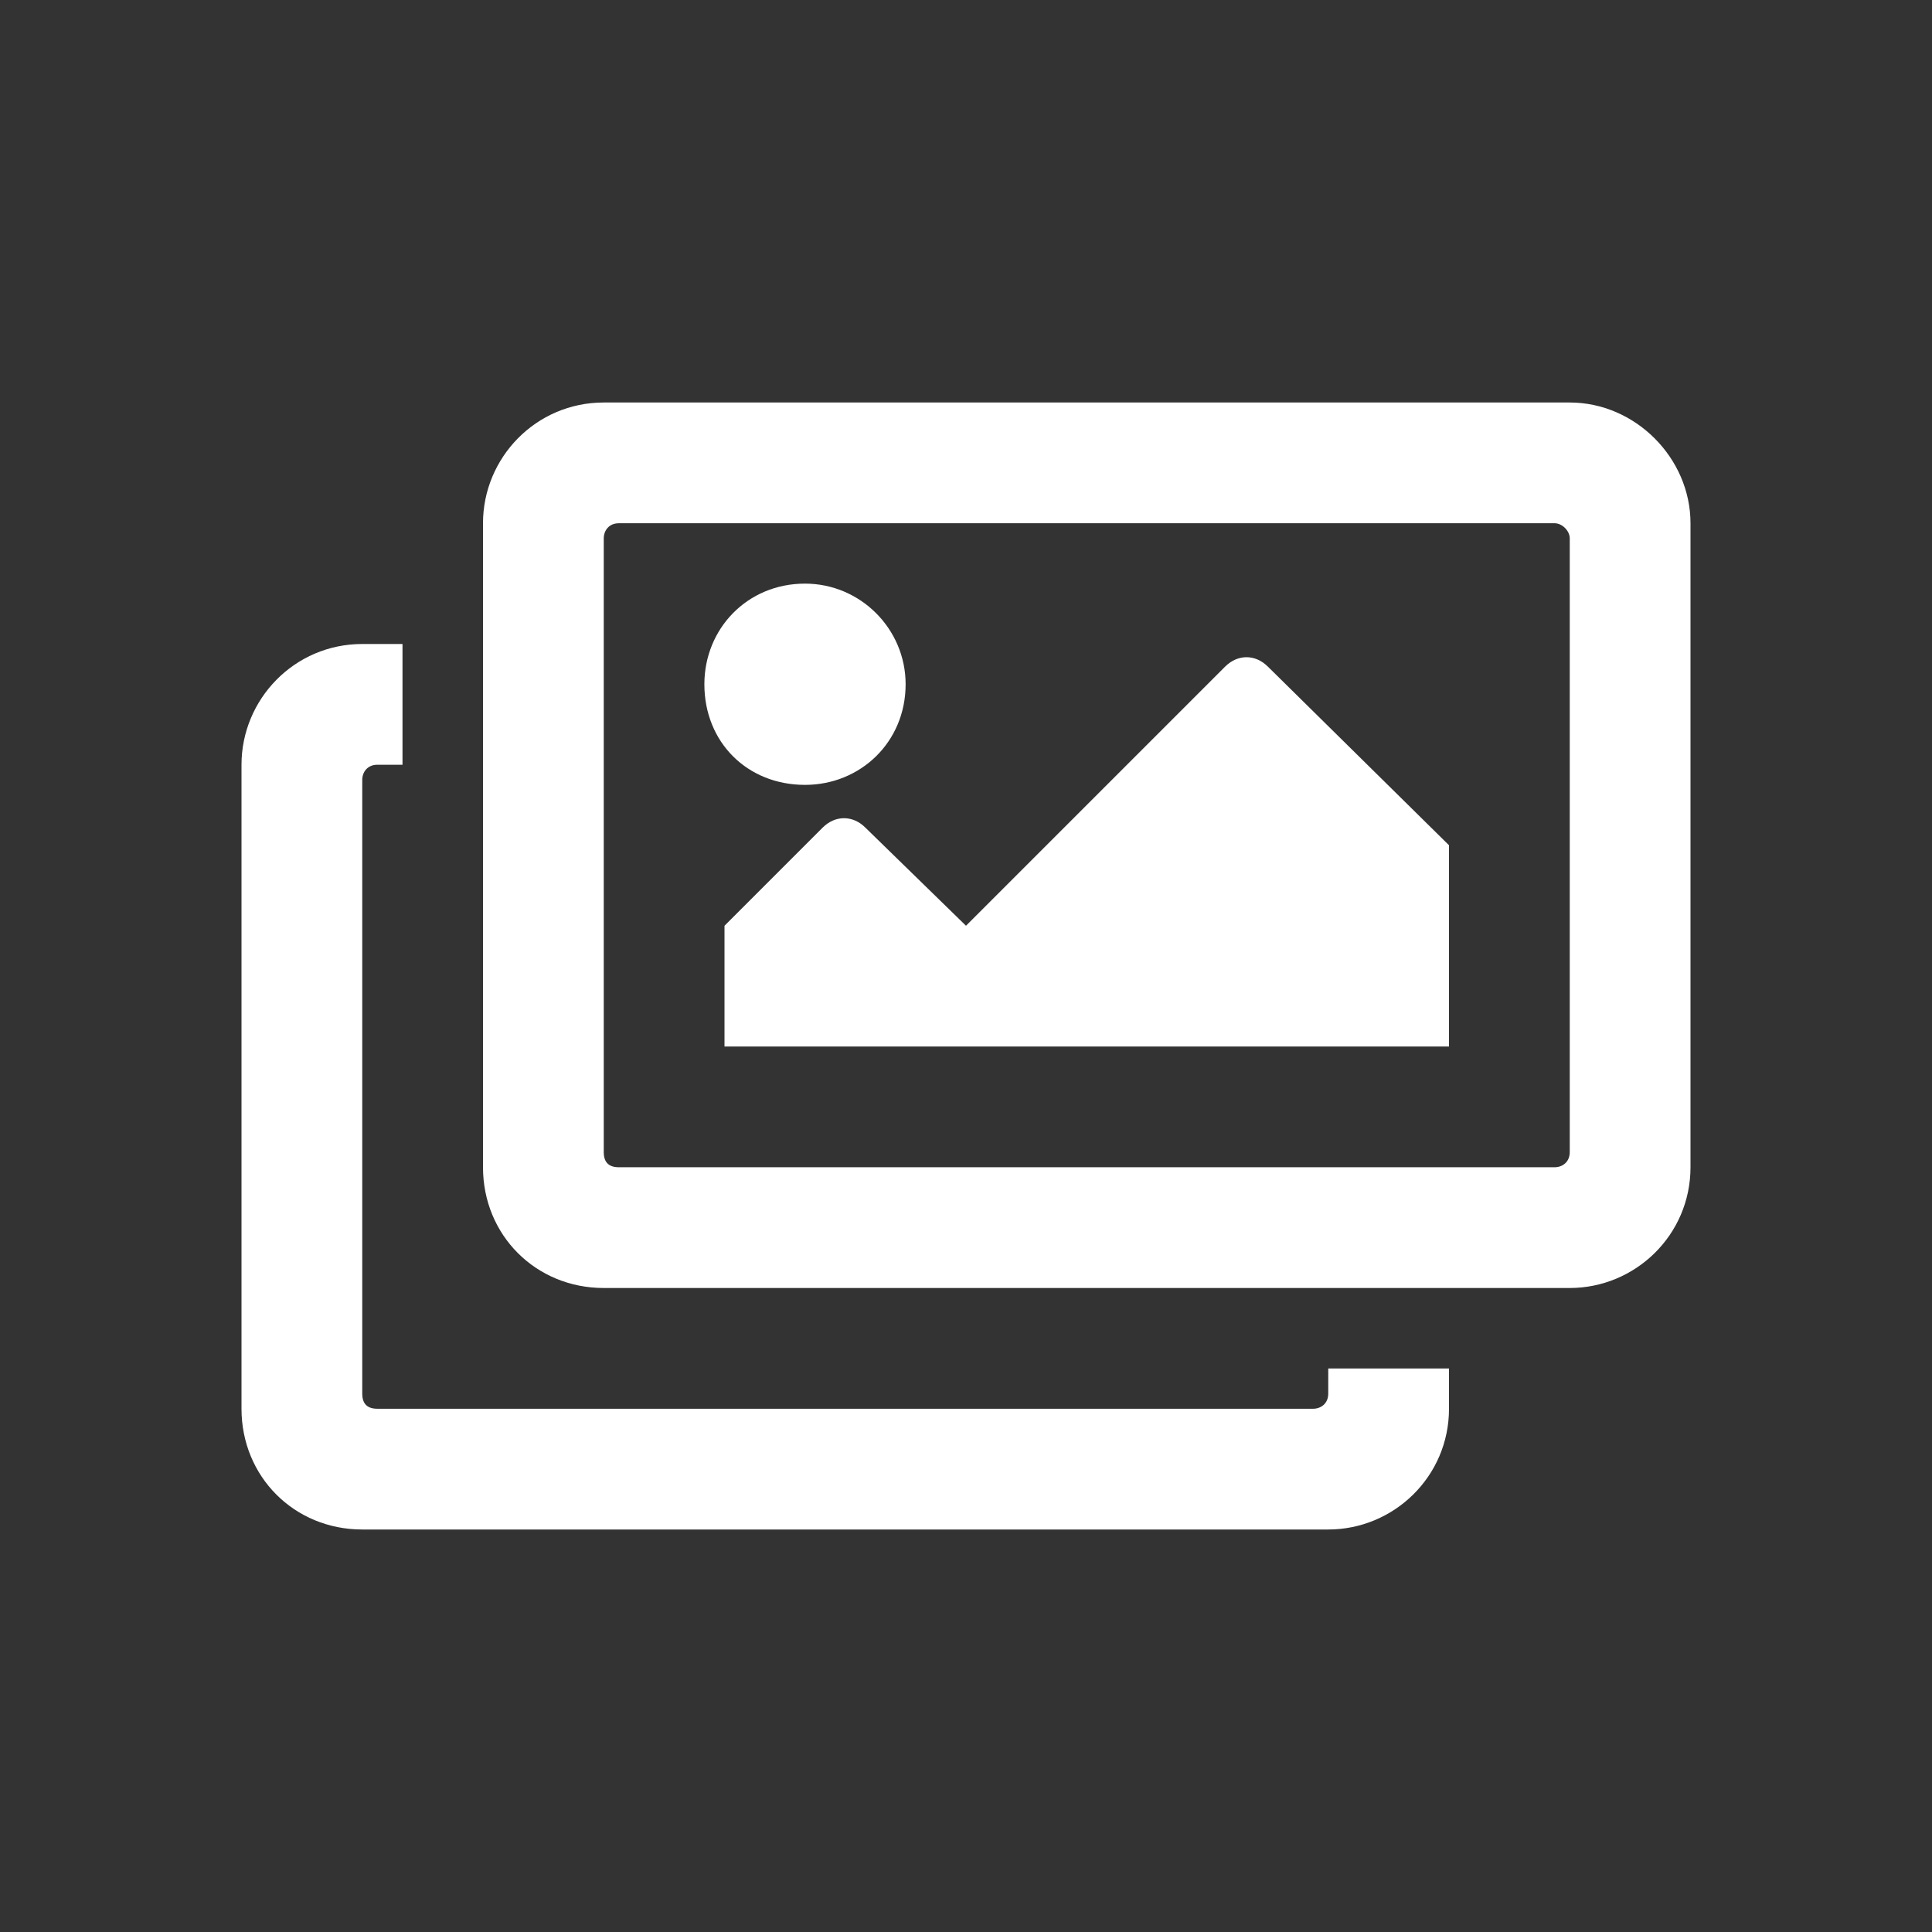 <svg width="24" height="24" viewBox="0 0 24 24" fill="none" xmlns="http://www.w3.org/2000/svg">
<rect x="0" y="0" width="24" height="24" fill="#333333" stroke="none"/>
<path d="M18 17V17.5C18 18.344 17.312 19 16.5 19H4.5C3.656 19 3 18.344 3 17.5V9.5C3 8.688 3.656 8 4.5 8H5V9.5H4.688C4.562 9.5 4.5 9.594 4.5 9.688V17.312C4.5 17.438 4.562 17.5 4.688 17.5H16.312C16.406 17.5 16.5 17.438 16.5 17.312V17H18ZM19.312 6.5H7.688C7.562 6.5 7.5 6.594 7.5 6.688V14.312C7.5 14.438 7.562 14.5 7.688 14.5H19.312C19.406 14.5 19.5 14.438 19.5 14.312V6.688C19.5 6.594 19.406 6.5 19.312 6.5ZM19.5 5C20.312 5 21 5.688 21 6.5V14.5C21 15.344 20.312 16 19.5 16H7.5C6.656 16 6 15.344 6 14.5V6.5C6 5.688 6.656 5 7.5 5H19.5ZM11.25 8.5C11.25 9.219 10.688 9.75 10 9.75C9.281 9.75 8.75 9.219 8.75 8.5C8.75 7.812 9.281 7.25 10 7.25C10.688 7.25 11.25 7.812 11.25 8.5ZM9 11.5L10.219 10.281C10.375 10.125 10.594 10.125 10.75 10.281L12 11.5L15.219 8.281C15.375 8.125 15.594 8.125 15.75 8.281L18 10.5V13H9V11.5Z" fill="white"/>
</svg>
